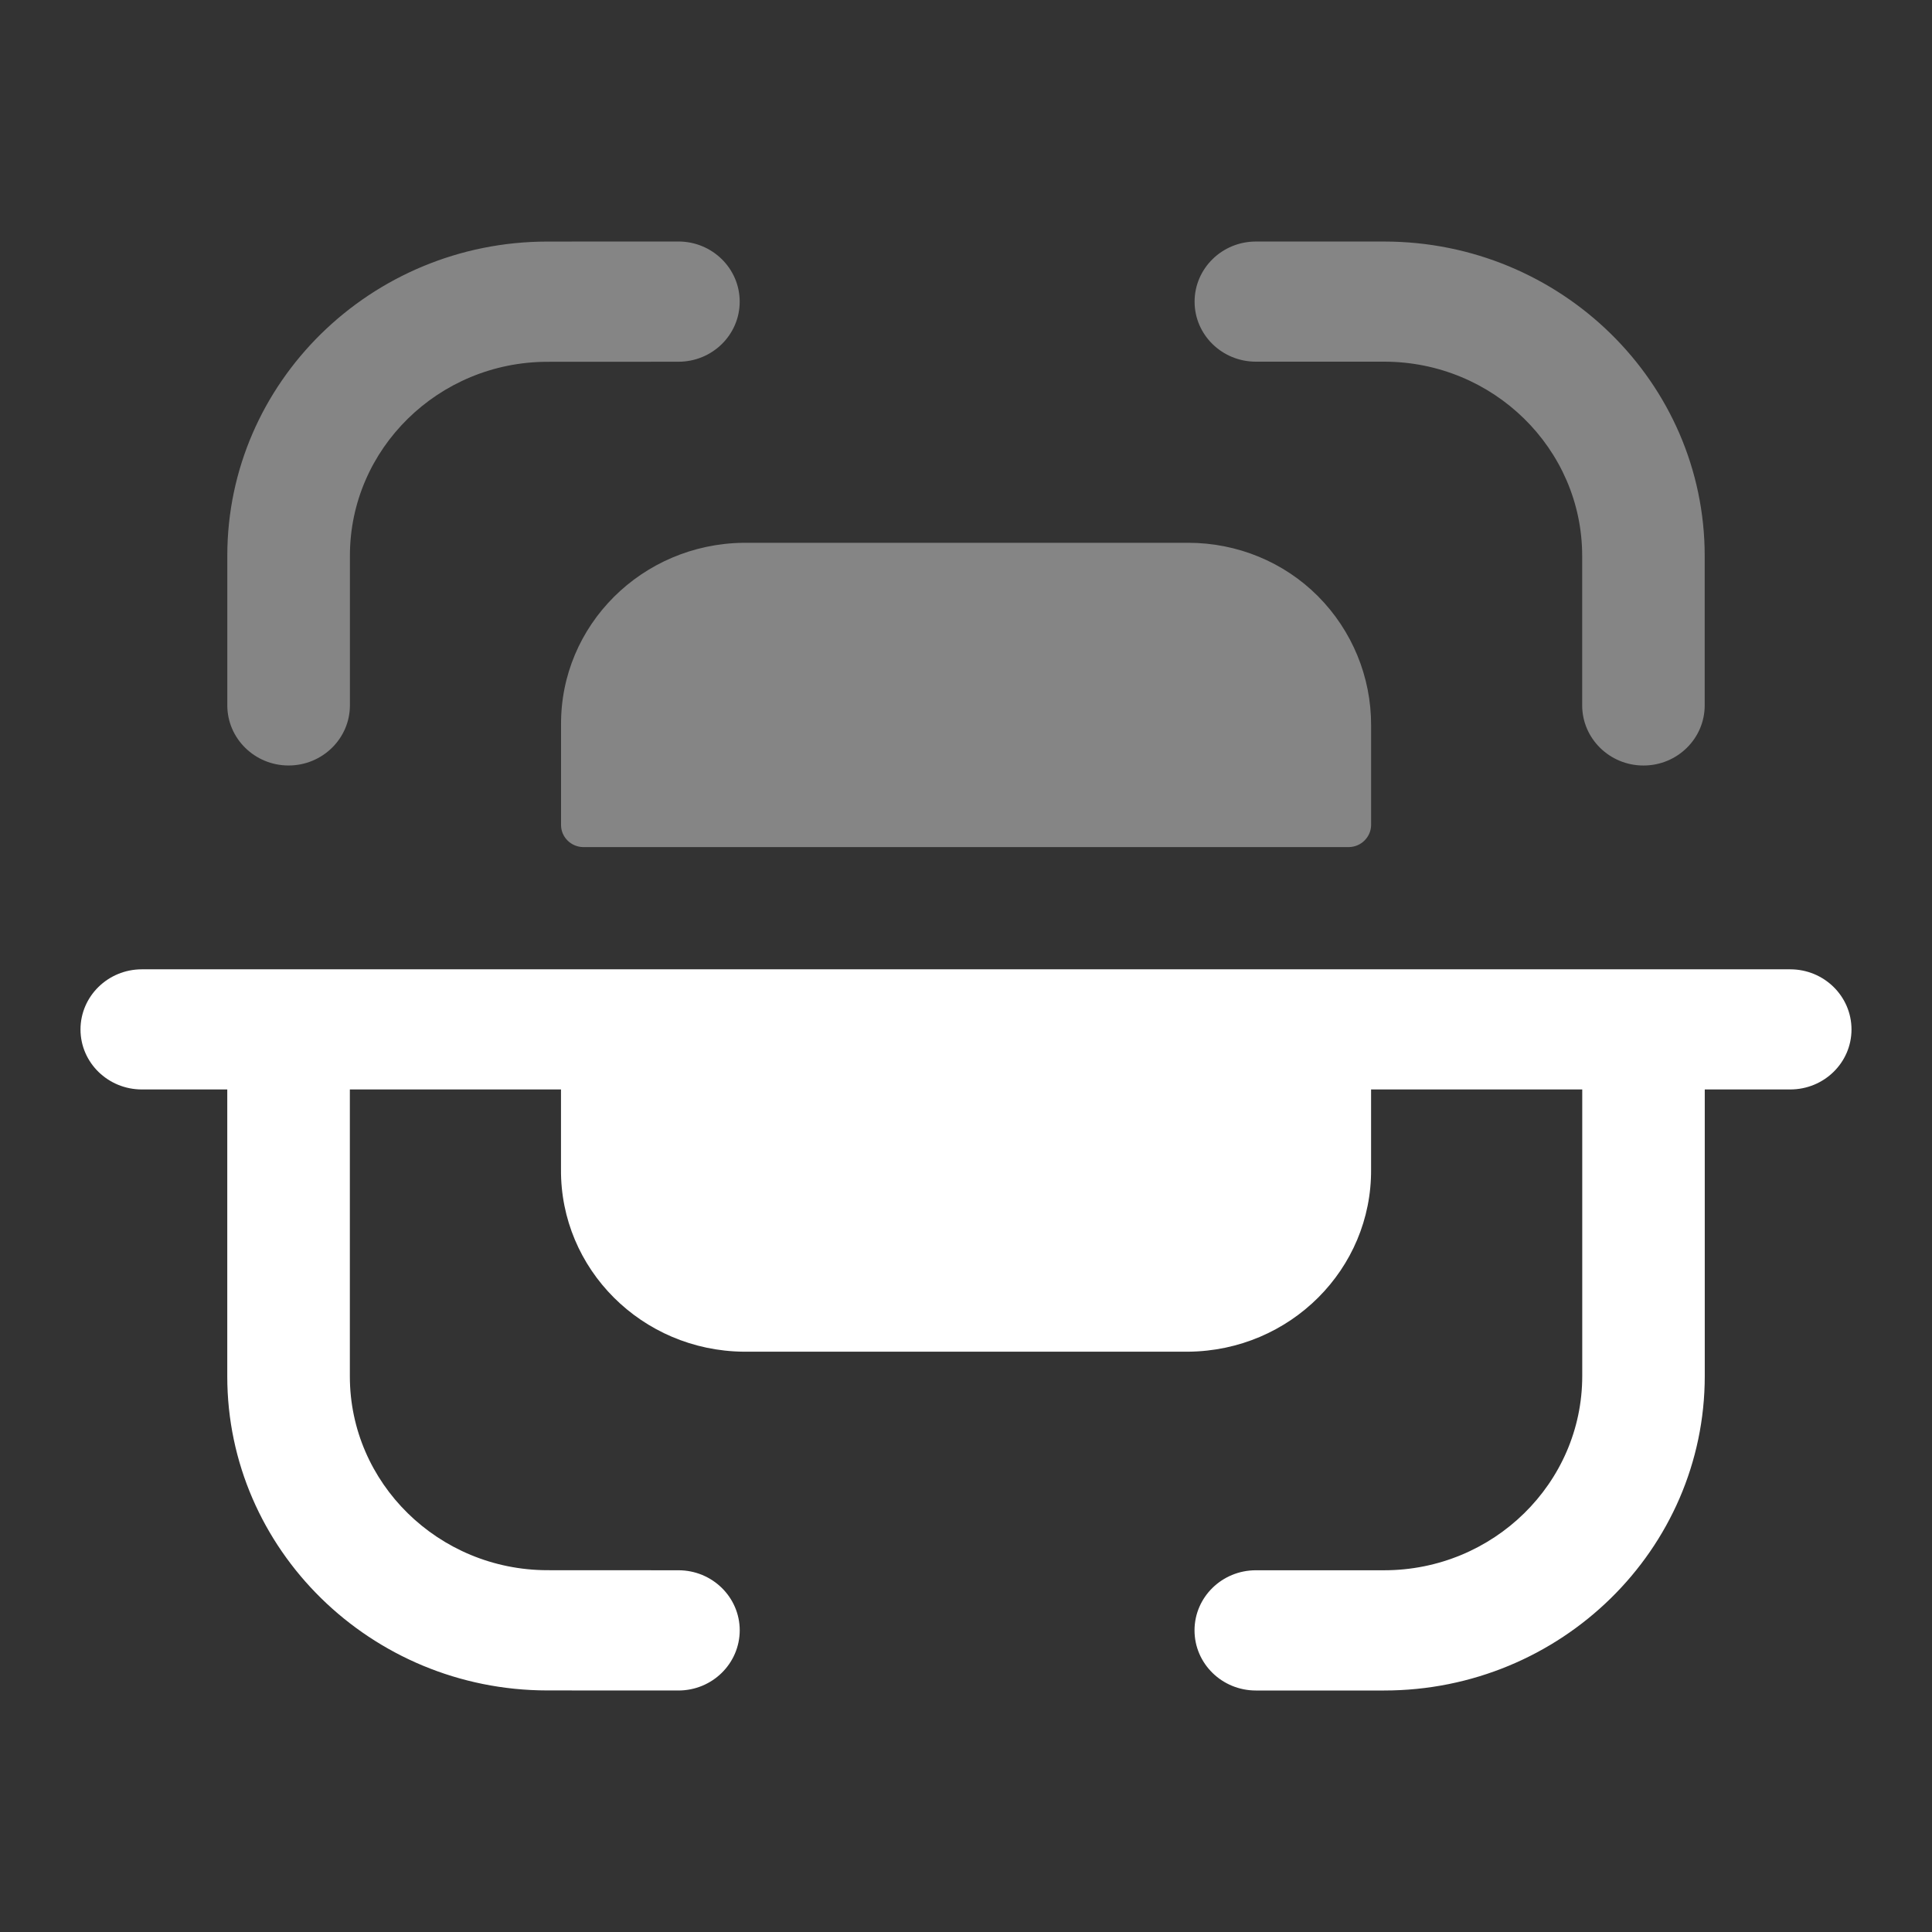<svg width="60" height="60" viewBox="0 0 60 60" fill="none" xmlns="http://www.w3.org/2000/svg">
<rect x="0" y="0" width="60" height="60" fill="#333333" stroke="none"/>
<path opacity="0.4" fill-rule="evenodd" clip-rule="evenodd" d="M22.972 9.368C22.972 8.336 22.119 7.5 21.069 7.5H21.067L16.994 7.502C11.517 7.507 7.059 11.883 7.059 17.257V21.905C7.059 22.935 7.912 23.773 8.962 23.773C10.012 23.773 10.867 22.935 10.867 21.905V17.257C10.867 13.94 13.617 11.241 16.997 11.236L21.069 11.234C22.122 11.234 22.972 10.398 22.972 9.368ZM42.984 7.501H39.002C37.952 7.501 37.099 8.337 37.099 9.369C37.099 10.398 37.952 11.232 39.002 11.232H42.984C46.377 11.232 49.136 13.938 49.136 17.265V21.906C49.136 22.935 49.989 23.774 51.039 23.774C52.092 23.774 52.941 22.935 52.941 21.906V17.265C52.941 11.879 48.477 7.501 42.984 7.501ZM23.096 16.857H36.906C38.419 16.857 39.871 17.452 40.929 18.514C41.994 19.585 42.584 21.024 42.581 22.522V25.636C42.569 26.001 42.271 26.297 41.899 26.307H18.099C17.729 26.295 17.431 25.998 17.424 25.636V22.522C17.396 19.421 19.936 16.889 23.096 16.857Z" fill="white"/>
<path d="M55.597 30.103H4.405C3.355 30.103 2.5 30.939 2.5 31.971C2.5 33.001 3.355 33.834 4.405 33.834H7.058V42.743C7.058 48.117 11.518 52.493 16.995 52.498L21.067 52.5C22.12 52.5 22.97 51.664 22.973 50.632C22.973 49.602 22.12 48.766 21.07 48.766L17 48.764C13.617 48.759 10.865 46.06 10.865 42.743V33.834H17.422V36.313C17.398 39.414 19.935 41.949 23.095 41.978H36.905C40.068 41.949 42.605 39.414 42.58 36.313V33.834H49.138V42.733C49.138 46.062 46.377 48.766 42.985 48.766H39.002C37.95 48.766 37.097 49.602 37.097 50.632C37.097 51.664 37.95 52.5 39.002 52.5H42.985C48.475 52.5 52.943 48.122 52.943 42.733V33.834H55.597C56.648 33.834 57.5 33.001 57.5 31.971C57.5 30.939 56.648 30.103 55.597 30.103Z" fill="white"/>
</svg>
